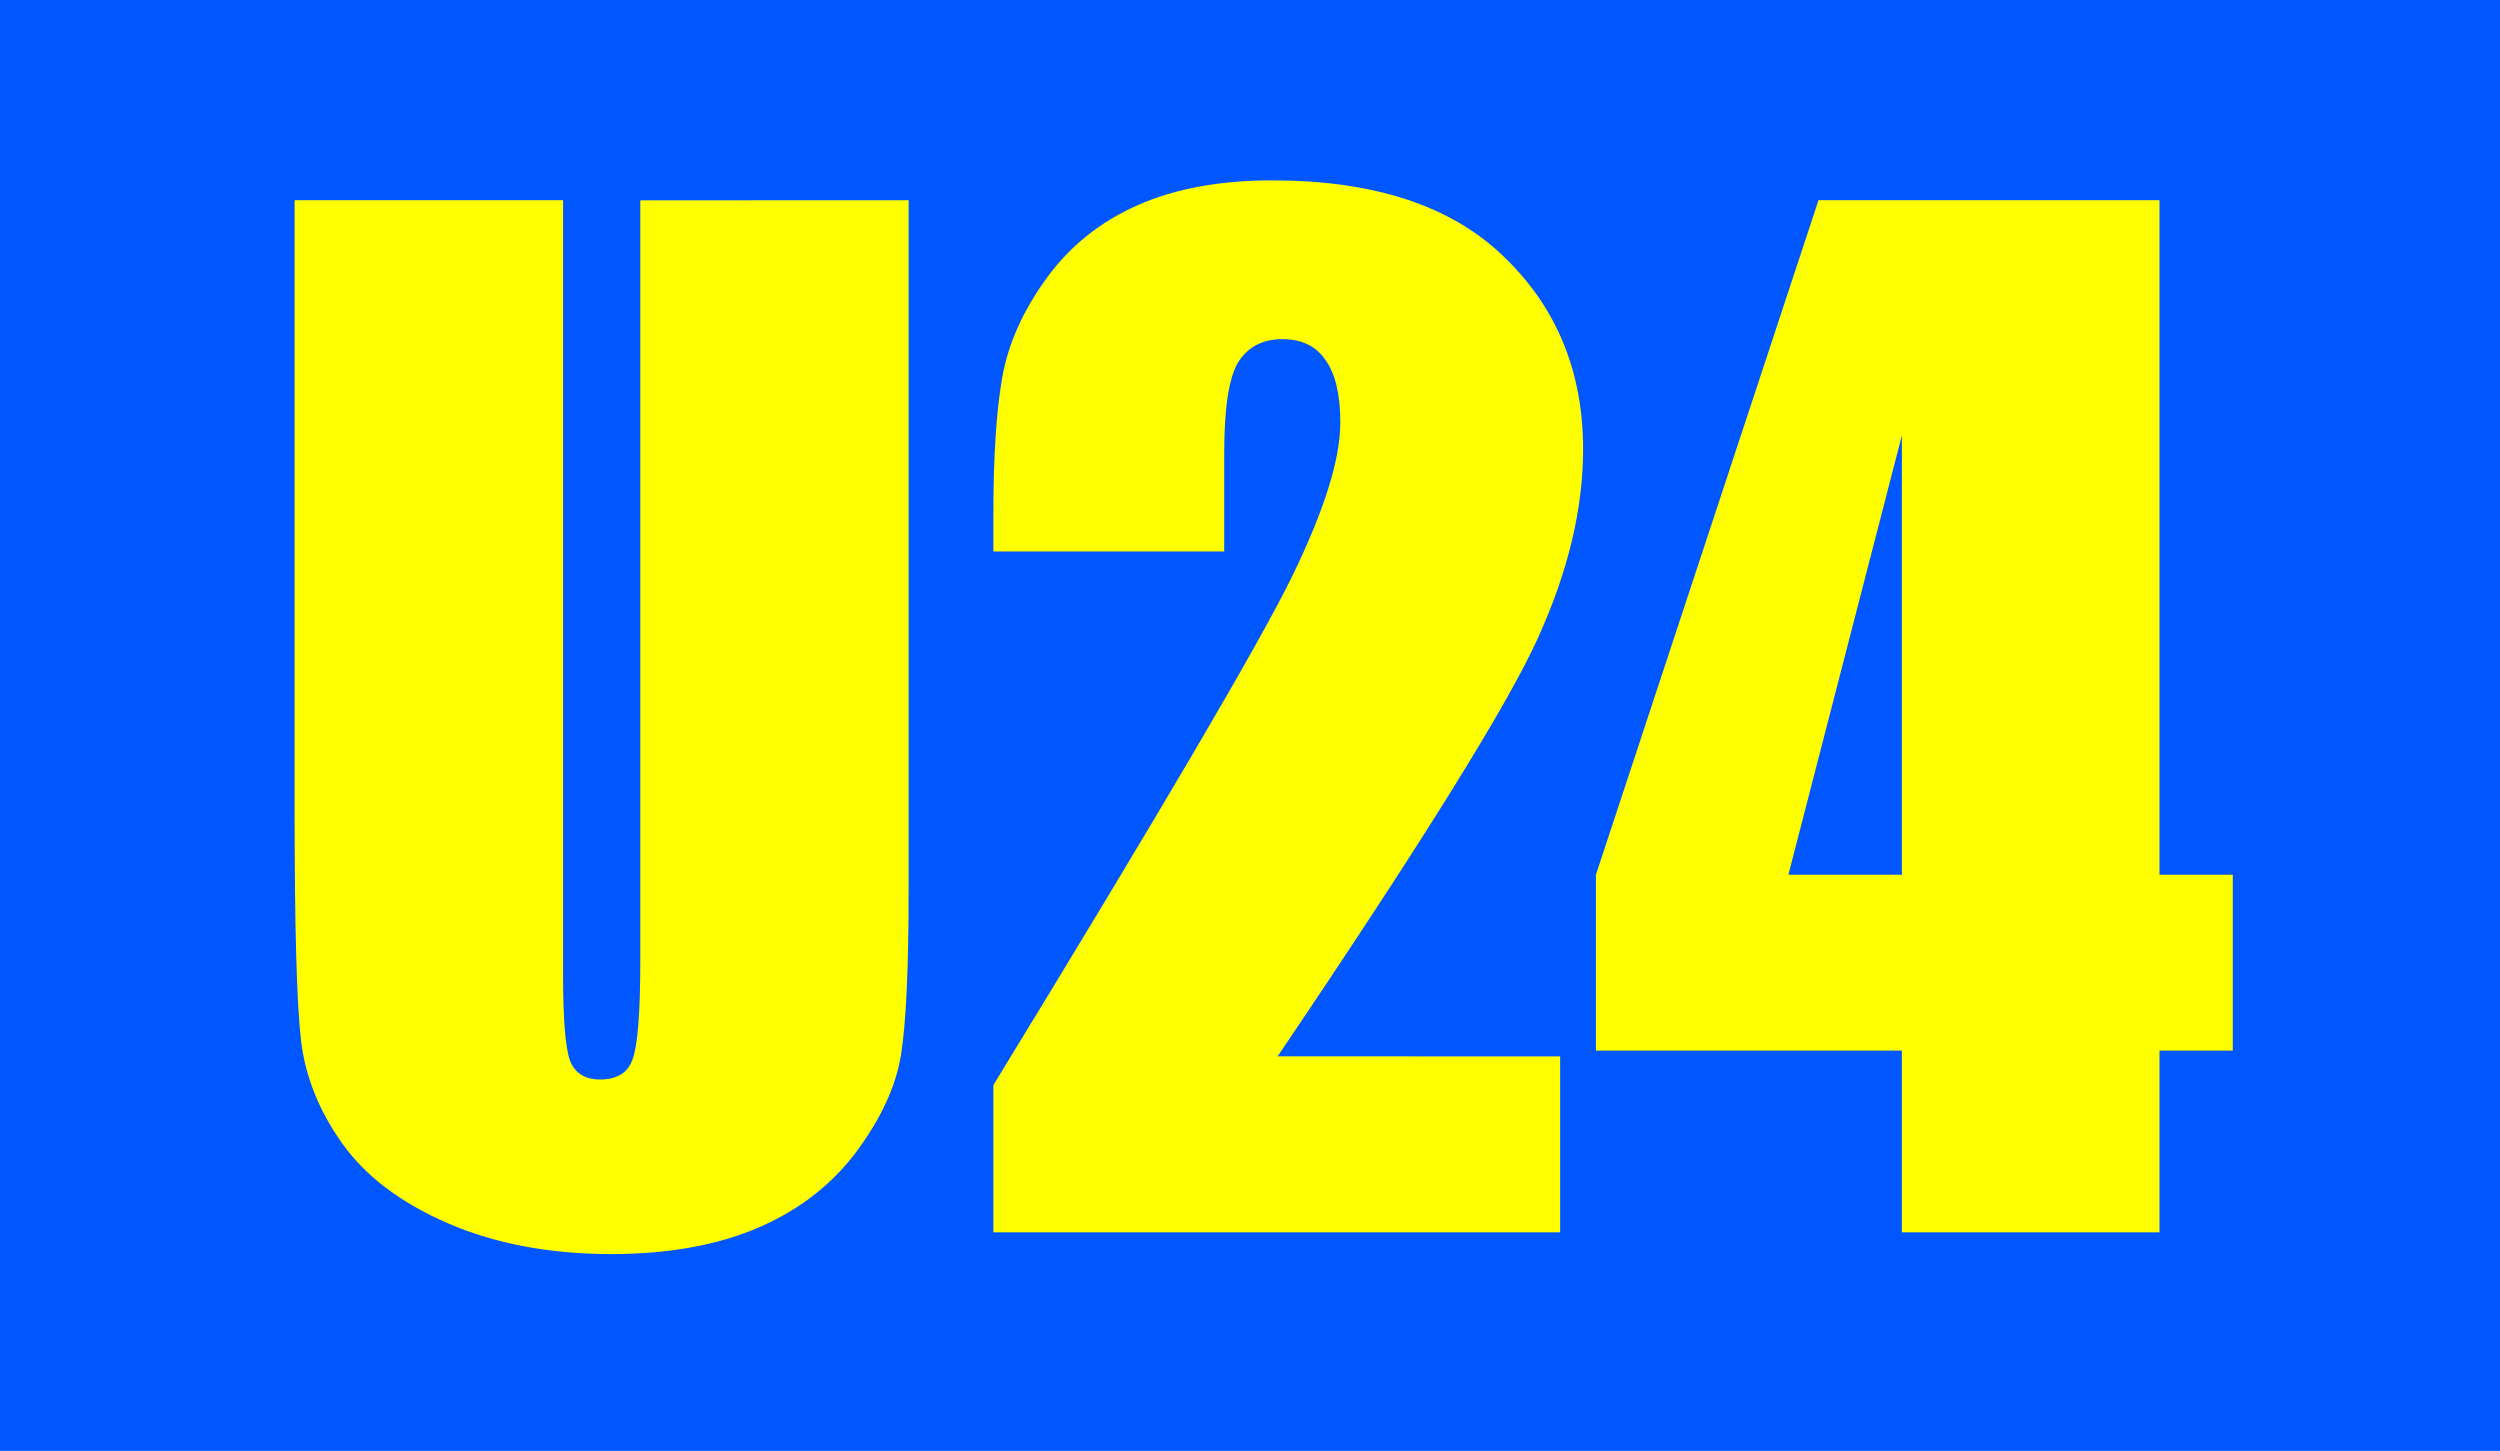 <?xml version="1.0" encoding="UTF-8" standalone="no"?>
<!-- Created with Inkscape (http://www.inkscape.org/) -->

<svg
   xmlns:dc="http://purl.org/dc/elements/1.1/"
   xmlns:cc="http://creativecommons.org/ns#"
   xmlns:rdf="http://www.w3.org/1999/02/22-rdf-syntax-ns#"
   xmlns:svg="http://www.w3.org/2000/svg"
   xmlns="http://www.w3.org/2000/svg"
   xmlns:sodipodi="http://sodipodi.sourceforge.net/DTD/sodipodi-0.dtd"
   xmlns:inkscape="http://www.inkscape.org/namespaces/inkscape"
   width="20.264mm"
   height="11.76mm"
   viewBox="0 0 20.264 11.76"
   version="1.1"
   id="svg8"
   sodipodi:docname="U24.svg"
   inkscape:version="0.92.5 (2060ec1f9f, 2020-04-08)">
  <defs
     id="defs2" />
  <sodipodi:namedview
     id="base"
     pagecolor="#ffffff"
     bordercolor="#666666"
     borderopacity="1.0"
     inkscape:pageopacity="0.0"
     inkscape:pageshadow="2"
     inkscape:zoom="5.6"
     inkscape:cx="-3.7223978"
     inkscape:cy="25.937115"
     inkscape:document-units="mm"
     inkscape:current-layer="layer1"
     showgrid="false"
     inkscape:window-width="1848"
     inkscape:window-height="1016"
     inkscape:window-x="72"
     inkscape:window-y="27"
     inkscape:window-maximized="1" />
  <g
     inkscape:label="Layer 1"
     inkscape:groupmode="layer"
     id="layer1"
     transform="translate(-14.7,-36.011)">
    <g
       id="g26">
      <rect
         y="36.011"
         x="14.7"
         height="11.76"
         width="20.264"
         id="rect4617"
         style="fill:#0057ff;fill-opacity:1;stroke-width:0.18" />
      <g
         id="text4615"
         style="font-style:normal;font-weight:normal;font-size:10.583px;line-height:1.25;font-family:sans-serif;letter-spacing:0px;word-spacing:0px;fill:#ffff00;fill-opacity:1;stroke:none;stroke-width:0.265"
         aria-label="U24">
        <path
           id="path14"
           style="font-style:normal;font-variant:normal;font-weight:normal;font-stretch:normal;font-family:Impact;-inkscape-font-specification:Impact;fill:#ffff00;stroke-width:0.265"
           d="m 22.065,37.634 v 5.591 q 0,0.951 -0.062,1.338 -0.062,0.382 -0.367,0.791 -0.305,0.403 -0.806,0.615 -0.496,0.207 -1.173,0.207 -0.749,0 -1.323,-0.248 -0.574,-0.248 -0.858,-0.646 -0.284,-0.398 -0.336,-0.837 -0.052,-0.444 -0.052,-1.86 v -4.951 h 2.176 v 6.274 q 0,0.548 0.057,0.703 0.062,0.15 0.243,0.15 0.207,0 0.264,-0.165 0.062,-0.171 0.062,-0.796 v -6.165 z" />
        <path
           id="path16"
           style="font-style:normal;font-variant:normal;font-weight:normal;font-stretch:normal;font-family:Impact;-inkscape-font-specification:Impact;fill:#ffff00;stroke-width:0.265"
           d="m 27.346,44.574 v 1.426 h -4.594 v -1.194 q 2.041,-3.338 2.424,-4.129 0.388,-0.796 0.388,-1.24 0,-0.341 -0.119,-0.506 -0.114,-0.171 -0.351,-0.171 -0.238,0 -0.357,0.186 -0.114,0.186 -0.114,0.739 v 0.796 h -1.871 v -0.305 q 0,-0.703 0.072,-1.106 0.072,-0.408 0.357,-0.801 0.284,-0.393 0.739,-0.594 0.455,-0.202 1.09,-0.202 1.245,0 1.881,0.62 0.641,0.615 0.641,1.561 0,0.718 -0.362,1.519 -0.357,0.801 -2.114,3.4 z" />
        <path
           id="path18"
           style="font-style:normal;font-variant:normal;font-weight:normal;font-stretch:normal;font-family:Impact;-inkscape-font-specification:Impact;fill:#ffff00;stroke-width:0.265"
           d="m 32.204,37.634 v 5.467 h 0.594 v 1.426 h -0.594 v 1.473 h -2.088 v -1.473 h -2.48 v -1.426 l 1.804,-5.467 z m -2.088,5.467 v -3.561 l -0.92,3.561 z" />
      </g>
    </g>
  </g>
</svg>

